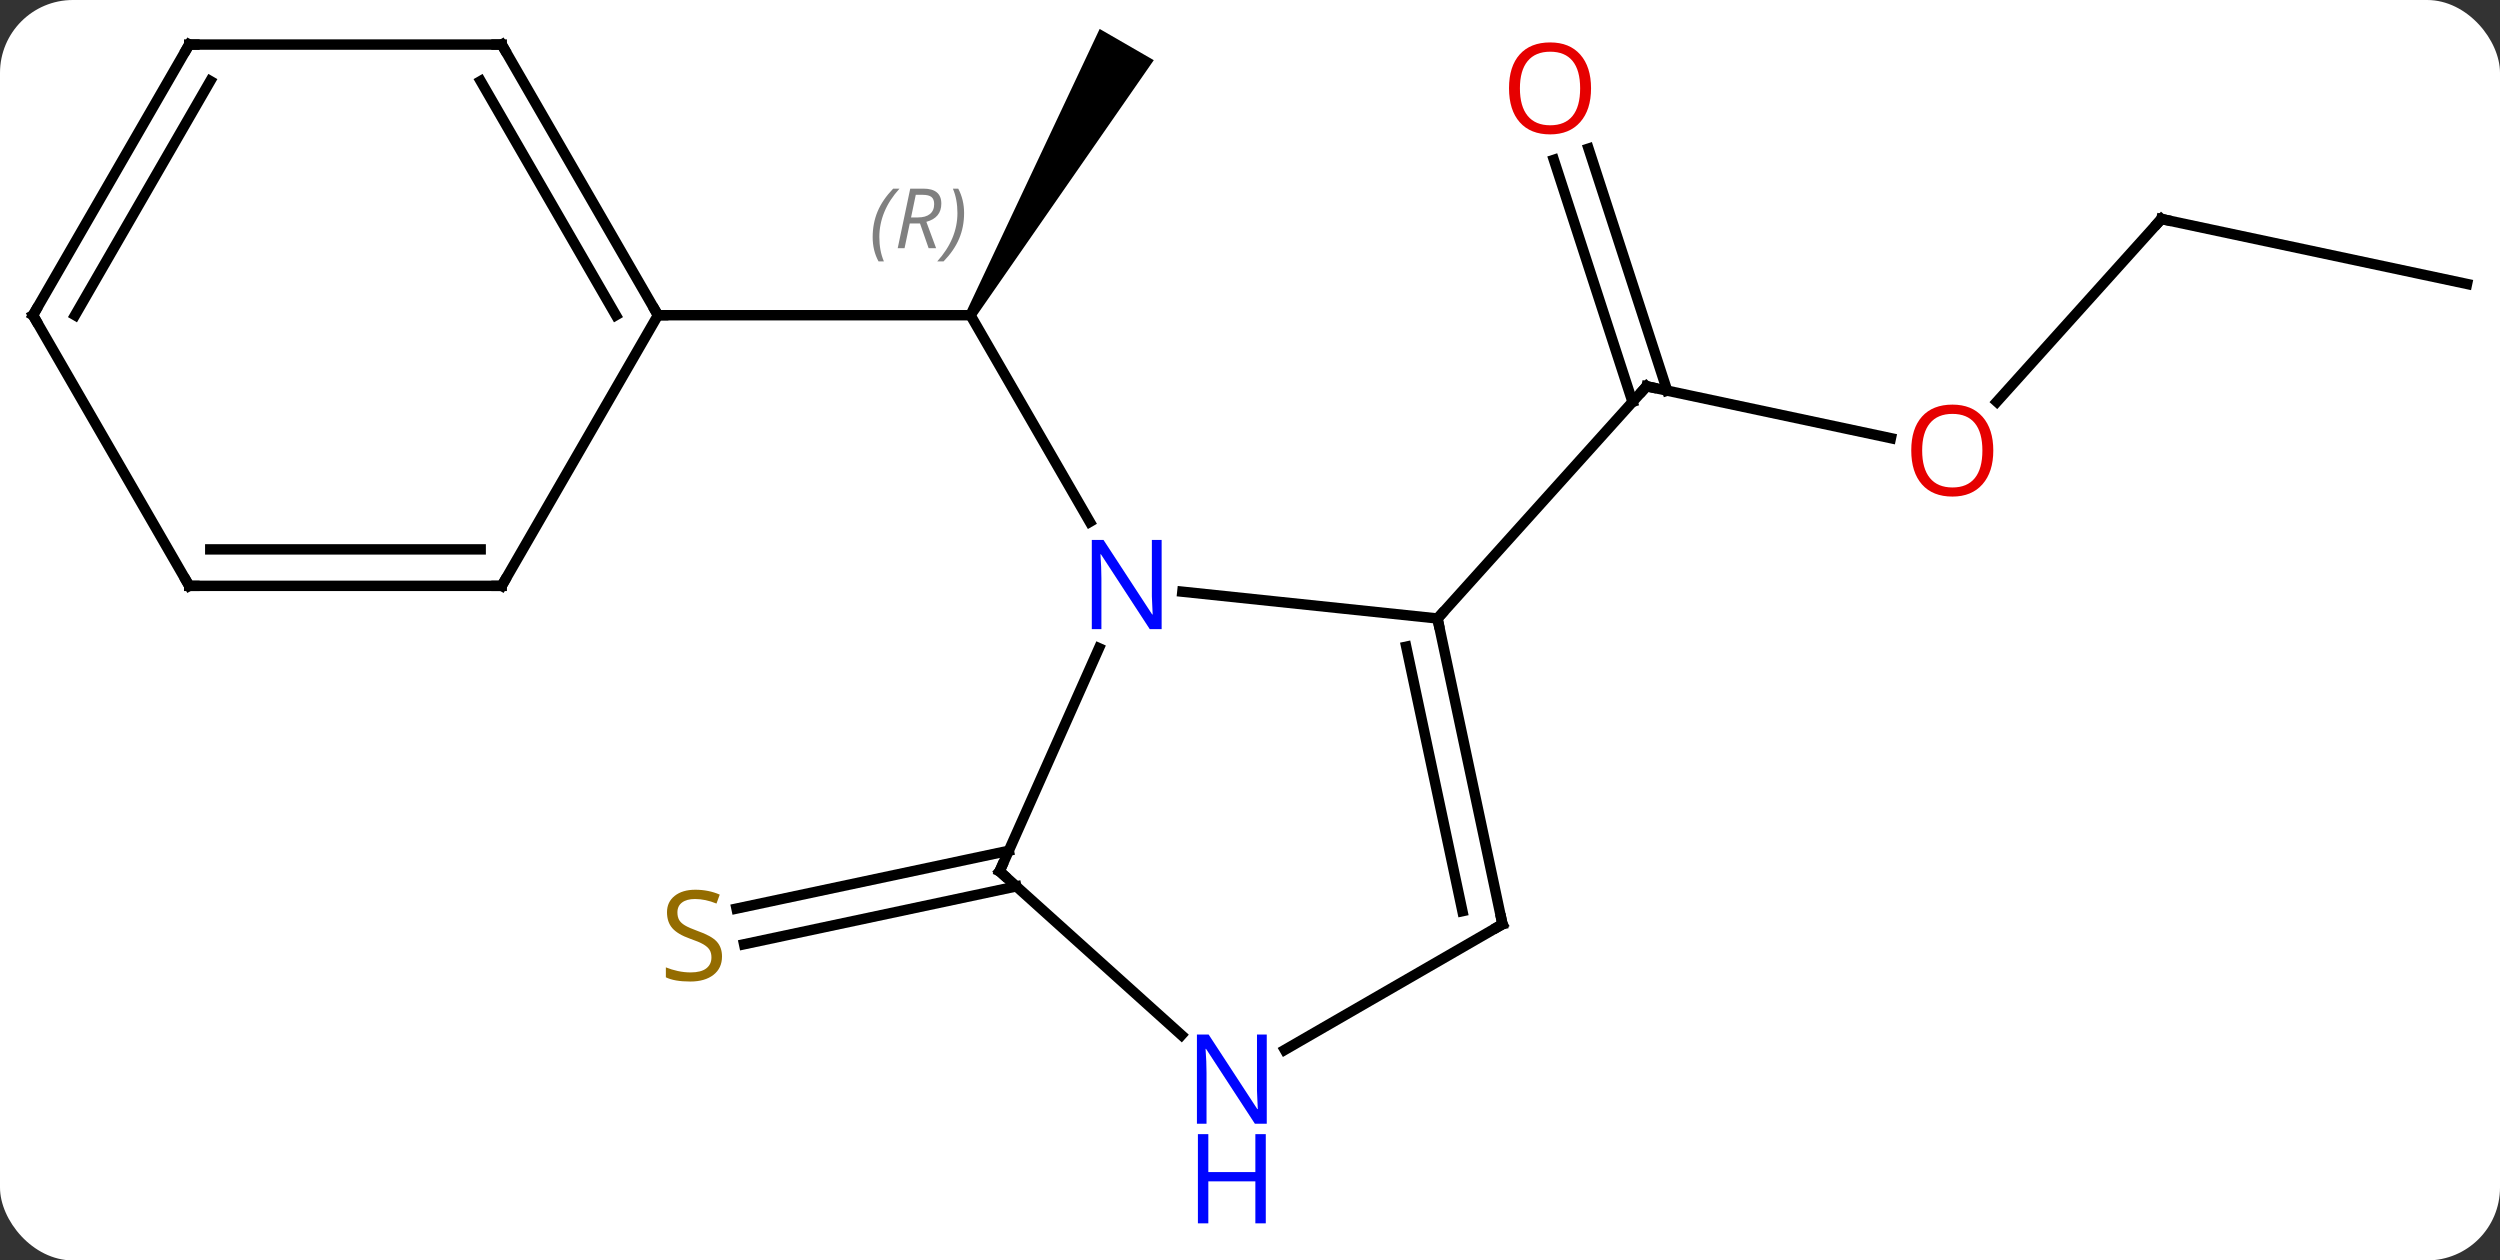 <svg width="240" viewBox="0 0 240 121" style="fill-opacity:1; color-rendering:auto; color-interpolation:auto; text-rendering:auto; stroke:black; stroke-linecap:square; stroke-miterlimit:10; shape-rendering:auto; stroke-opacity:1; fill:black; stroke-dasharray:none; font-weight:normal; stroke-width:1; font-family:'Open Sans'; font-style:normal; stroke-linejoin:miter; font-size:12; stroke-dashoffset:0; image-rendering:auto;" height="121" class="cas-substance-image" xmlns:xlink="http://www.w3.org/1999/xlink" xmlns="http://www.w3.org/2000/svg"><rect x="0" y="0" width="240" height="121" fill="#333333" stroke="none"/><svg class="cas-substance-single-component"><rect y="0" x="0" width="240" stroke="none" ry="7" rx="7" height="121" fill="white" class="cas-substance-group"/><svg y="0" x="0" width="240" viewBox="0 0 240 121" style="fill:black;" height="121" class="cas-substance-single-component-image"><svg><g><g transform="translate(120,54)" style="text-rendering:geometricPrecision; color-rendering:optimizeQuality; color-interpolation:linearRGB; stroke-linecap:butt; image-rendering:optimizeQuality;"><path style="stroke:none;" d="M-26.402 -23.489 L-27.268 -23.989 L-14.433 -51.222 L-9.237 -48.222 Z"/><line y2="-3.897" y1="-23.739" x2="-15.379" x1="-26.835" style="fill:none;"/><line y2="-23.739" y1="-23.739" x2="-56.835" x1="-26.835" style="fill:none;"/><line y2="-11.933" y1="-16.917" x2="61.525" x1="38.073" style="fill:none;"/><line y2="-39.737" y1="-16.497" x2="32.499" x1="40.05" style="fill:none;"/><line y2="-38.656" y1="-15.415" x2="29.17" x1="36.721" style="fill:none;"/><line y2="5.376" y1="-16.917" x2="18" x1="38.073" style="fill:none;"/><line y2="-32.976" y1="-15.432" x2="87.492" x1="71.698" style="fill:none;"/><line y2="-26.739" y1="-32.976" x2="116.835" x1="87.492" style="fill:none;"/><line y2="31.093" y1="36.649" x2="-22.431" x1="-48.568" style="fill:none;"/><line y2="27.67" y1="33.225" x2="-23.159" x1="-49.295" style="fill:none;"/><line y2="5.376" y1="2.802" x2="18" x1="-6.494" style="fill:none;"/><line y2="29.646" y1="8.224" x2="-24.039" x1="-14.499" style="fill:none;"/><line y2="34.722" y1="5.376" x2="24.237" x1="18" style="fill:none;"/><line y2="33.473" y1="8.08" x2="20.393" x1="14.997" style="fill:none;"/><line y2="45.366" y1="29.646" x2="-6.581" x1="-24.039" style="fill:none;"/><line y2="46.787" y1="34.722" x2="3.341" x1="24.237" style="fill:none;"/><line y2="-49.722" y1="-23.739" x2="-71.835" x1="-56.835" style="fill:none;"/><line y2="-46.222" y1="-23.739" x2="-73.856" x1="-60.876" style="fill:none;"/><line y2="2.241" y1="-23.739" x2="-71.835" x1="-56.835" style="fill:none;"/><line y2="-49.722" y1="-49.722" x2="-101.835" x1="-71.835" style="fill:none;"/><line y2="2.241" y1="2.241" x2="-101.835" x1="-71.835" style="fill:none;"/><line y2="-1.259" y1="-1.259" x2="-99.814" x1="-73.856" style="fill:none;"/><line y2="-23.739" y1="-49.722" x2="-116.835" x1="-101.835" style="fill:none;"/><line y2="-23.739" y1="-46.222" x2="-112.793" x1="-99.814" style="fill:none;"/><line y2="-23.739" y1="2.241" x2="-116.835" x1="-101.835" style="fill:none;"/></g><g transform="translate(120,54)" style="font-size:8.4px; fill:gray; text-rendering:geometricPrecision; image-rendering:optimizeQuality; color-rendering:optimizeQuality; font-family:'Open Sans'; font-style:italic; stroke:gray; color-interpolation:linearRGB;"><path style="stroke:none;" d="M-36.224 -31.235 Q-36.224 -32.563 -35.755 -33.688 Q-35.287 -34.813 -34.255 -35.891 L-33.646 -35.891 Q-34.615 -34.829 -35.099 -33.657 Q-35.583 -32.485 -35.583 -31.251 Q-35.583 -29.922 -35.146 -28.907 L-35.662 -28.907 Q-36.224 -29.938 -36.224 -31.235 ZM-32.664 -32.547 L-33.164 -30.172 L-33.82 -30.172 L-32.617 -35.891 L-31.367 -35.891 Q-29.633 -35.891 -29.633 -34.454 Q-29.633 -33.094 -31.07 -32.704 L-30.133 -30.172 L-30.852 -30.172 L-31.68 -32.547 L-32.664 -32.547 ZM-32.086 -35.297 Q-32.477 -33.376 -32.539 -33.126 L-31.883 -33.126 Q-31.133 -33.126 -30.727 -33.454 Q-30.32 -33.782 -30.32 -34.407 Q-30.32 -34.876 -30.578 -35.087 Q-30.836 -35.297 -31.43 -35.297 L-32.086 -35.297 ZM-27.447 -33.547 Q-27.447 -32.219 -27.923 -31.087 Q-28.4 -29.954 -29.416 -28.907 L-30.025 -28.907 Q-28.087 -31.063 -28.087 -33.547 Q-28.087 -34.876 -28.525 -35.891 L-28.009 -35.891 Q-27.447 -34.829 -27.447 -33.547 Z"/></g><g transform="translate(120,54)" style="stroke-linecap:butt; font-size:8.4px; text-rendering:geometricPrecision; image-rendering:optimizeQuality; color-rendering:optimizeQuality; font-family:'Open Sans'; font-style:italic; color-interpolation:linearRGB; stroke-miterlimit:5;"><path style="fill:none;" d="M38.562 -16.813 L38.073 -16.917 L37.738 -16.545"/></g><g transform="translate(120,54)" style="stroke-linecap:butt; fill:rgb(230,0,0); text-rendering:geometricPrecision; color-rendering:optimizeQuality; image-rendering:optimizeQuality; font-family:'Open Sans'; stroke:rgb(230,0,0); color-interpolation:linearRGB; stroke-miterlimit:5;"><path style="stroke:none;" d="M71.356 -10.75 Q71.356 -8.688 70.317 -7.508 Q69.278 -6.328 67.435 -6.328 Q65.544 -6.328 64.513 -7.492 Q63.481 -8.657 63.481 -10.766 Q63.481 -12.86 64.513 -14.008 Q65.544 -15.157 67.435 -15.157 Q69.294 -15.157 70.325 -13.985 Q71.356 -12.813 71.356 -10.75 ZM64.528 -10.75 Q64.528 -9.016 65.271 -8.11 Q66.013 -7.203 67.435 -7.203 Q68.856 -7.203 69.583 -8.102 Q70.31 -9 70.31 -10.75 Q70.31 -12.485 69.583 -13.375 Q68.856 -14.266 67.435 -14.266 Q66.013 -14.266 65.271 -13.367 Q64.528 -12.469 64.528 -10.75 Z"/><path style="stroke:none;" d="M32.74 -45.52 Q32.74 -43.458 31.701 -42.278 Q30.662 -41.098 28.819 -41.098 Q26.928 -41.098 25.897 -42.263 Q24.866 -43.427 24.866 -45.536 Q24.866 -47.63 25.897 -48.778 Q26.928 -49.927 28.819 -49.927 Q30.678 -49.927 31.709 -48.755 Q32.74 -47.583 32.74 -45.52 ZM25.912 -45.52 Q25.912 -43.786 26.655 -42.88 Q27.397 -41.973 28.819 -41.973 Q30.241 -41.973 30.967 -42.872 Q31.694 -43.77 31.694 -45.52 Q31.694 -47.255 30.967 -48.145 Q30.241 -49.036 28.819 -49.036 Q27.397 -49.036 26.655 -48.138 Q25.912 -47.239 25.912 -45.52 Z"/><path style="fill:none; stroke:black;" d="M87.157 -32.604 L87.492 -32.976 L87.981 -32.872"/><path style="fill:rgb(148,108,0); stroke:none;" d="M-50.687 37.821 Q-50.687 38.946 -51.507 39.586 Q-52.327 40.227 -53.734 40.227 Q-55.265 40.227 -56.077 39.821 L-56.077 38.867 Q-55.546 39.086 -54.929 39.219 Q-54.312 39.352 -53.702 39.352 Q-52.702 39.352 -52.202 38.969 Q-51.702 38.586 -51.702 37.914 Q-51.702 37.477 -51.882 37.188 Q-52.062 36.899 -52.476 36.656 Q-52.89 36.414 -53.749 36.117 Q-54.937 35.696 -55.452 35.11 Q-55.968 34.524 -55.968 33.571 Q-55.968 32.586 -55.226 32 Q-54.484 31.414 -53.249 31.414 Q-51.984 31.414 -50.905 31.883 L-51.218 32.742 Q-52.28 32.305 -53.28 32.305 Q-54.077 32.305 -54.523 32.641 Q-54.968 32.977 -54.968 33.586 Q-54.968 34.024 -54.804 34.313 Q-54.64 34.602 -54.249 34.836 Q-53.859 35.071 -53.046 35.367 Q-51.702 35.836 -51.194 36.391 Q-50.687 36.946 -50.687 37.821 Z"/><path style="fill:rgb(0,5,255); stroke:none;" d="M-8.483 6.397 L-9.624 6.397 L-14.312 -0.79 L-14.358 -0.79 Q-14.265 0.475 -14.265 1.522 L-14.265 6.397 L-15.187 6.397 L-15.187 -2.165 L-14.062 -2.165 L-9.39 4.991 L-9.343 4.991 Q-9.343 4.835 -9.39 3.975 Q-9.437 3.116 -9.421 2.741 L-9.421 -2.165 L-8.483 -2.165 L-8.483 6.397 Z"/><path style="fill:none; stroke:black;" d="M18.104 5.865 L18 5.376 L18.335 5.004"/><path style="fill:none; stroke:black;" d="M-23.836 29.189 L-24.039 29.646 L-23.667 29.981"/><path style="fill:none; stroke:black;" d="M24.133 34.233 L24.237 34.722 L23.804 34.972"/><path style="fill:rgb(0,5,255); stroke:none;" d="M1.609 53.878 L0.468 53.878 L-4.22 46.691 L-4.266 46.691 Q-4.173 47.956 -4.173 49.003 L-4.173 53.878 L-5.095 53.878 L-5.095 45.316 L-3.97 45.316 L0.702 52.472 L0.749 52.472 Q0.749 52.316 0.702 51.456 Q0.655 50.597 0.671 50.222 L0.671 45.316 L1.609 45.316 L1.609 53.878 Z"/><path style="fill:rgb(0,5,255); stroke:none;" d="M1.515 63.441 L0.515 63.441 L0.515 59.41 L-4.001 59.41 L-4.001 63.441 L-5.001 63.441 L-5.001 54.878 L-4.001 54.878 L-4.001 58.519 L0.515 58.519 L0.515 54.878 L1.515 54.878 L1.515 63.441 Z"/><path style="fill:none; stroke:black;" d="M-57.085 -24.172 L-56.835 -23.739 L-56.335 -23.739"/><path style="fill:none; stroke:black;" d="M-71.585 -49.289 L-71.835 -49.722 L-72.335 -49.722"/><path style="fill:none; stroke:black;" d="M-71.585 1.808 L-71.835 2.241 L-72.335 2.241"/><path style="fill:none; stroke:black;" d="M-101.335 -49.722 L-101.835 -49.722 L-102.085 -49.289"/><path style="fill:none; stroke:black;" d="M-101.335 2.241 L-101.835 2.241 L-102.085 1.808"/><path style="fill:none; stroke:black;" d="M-116.585 -24.172 L-116.835 -23.739 L-116.585 -23.306"/></g></g></svg></svg></svg></svg>